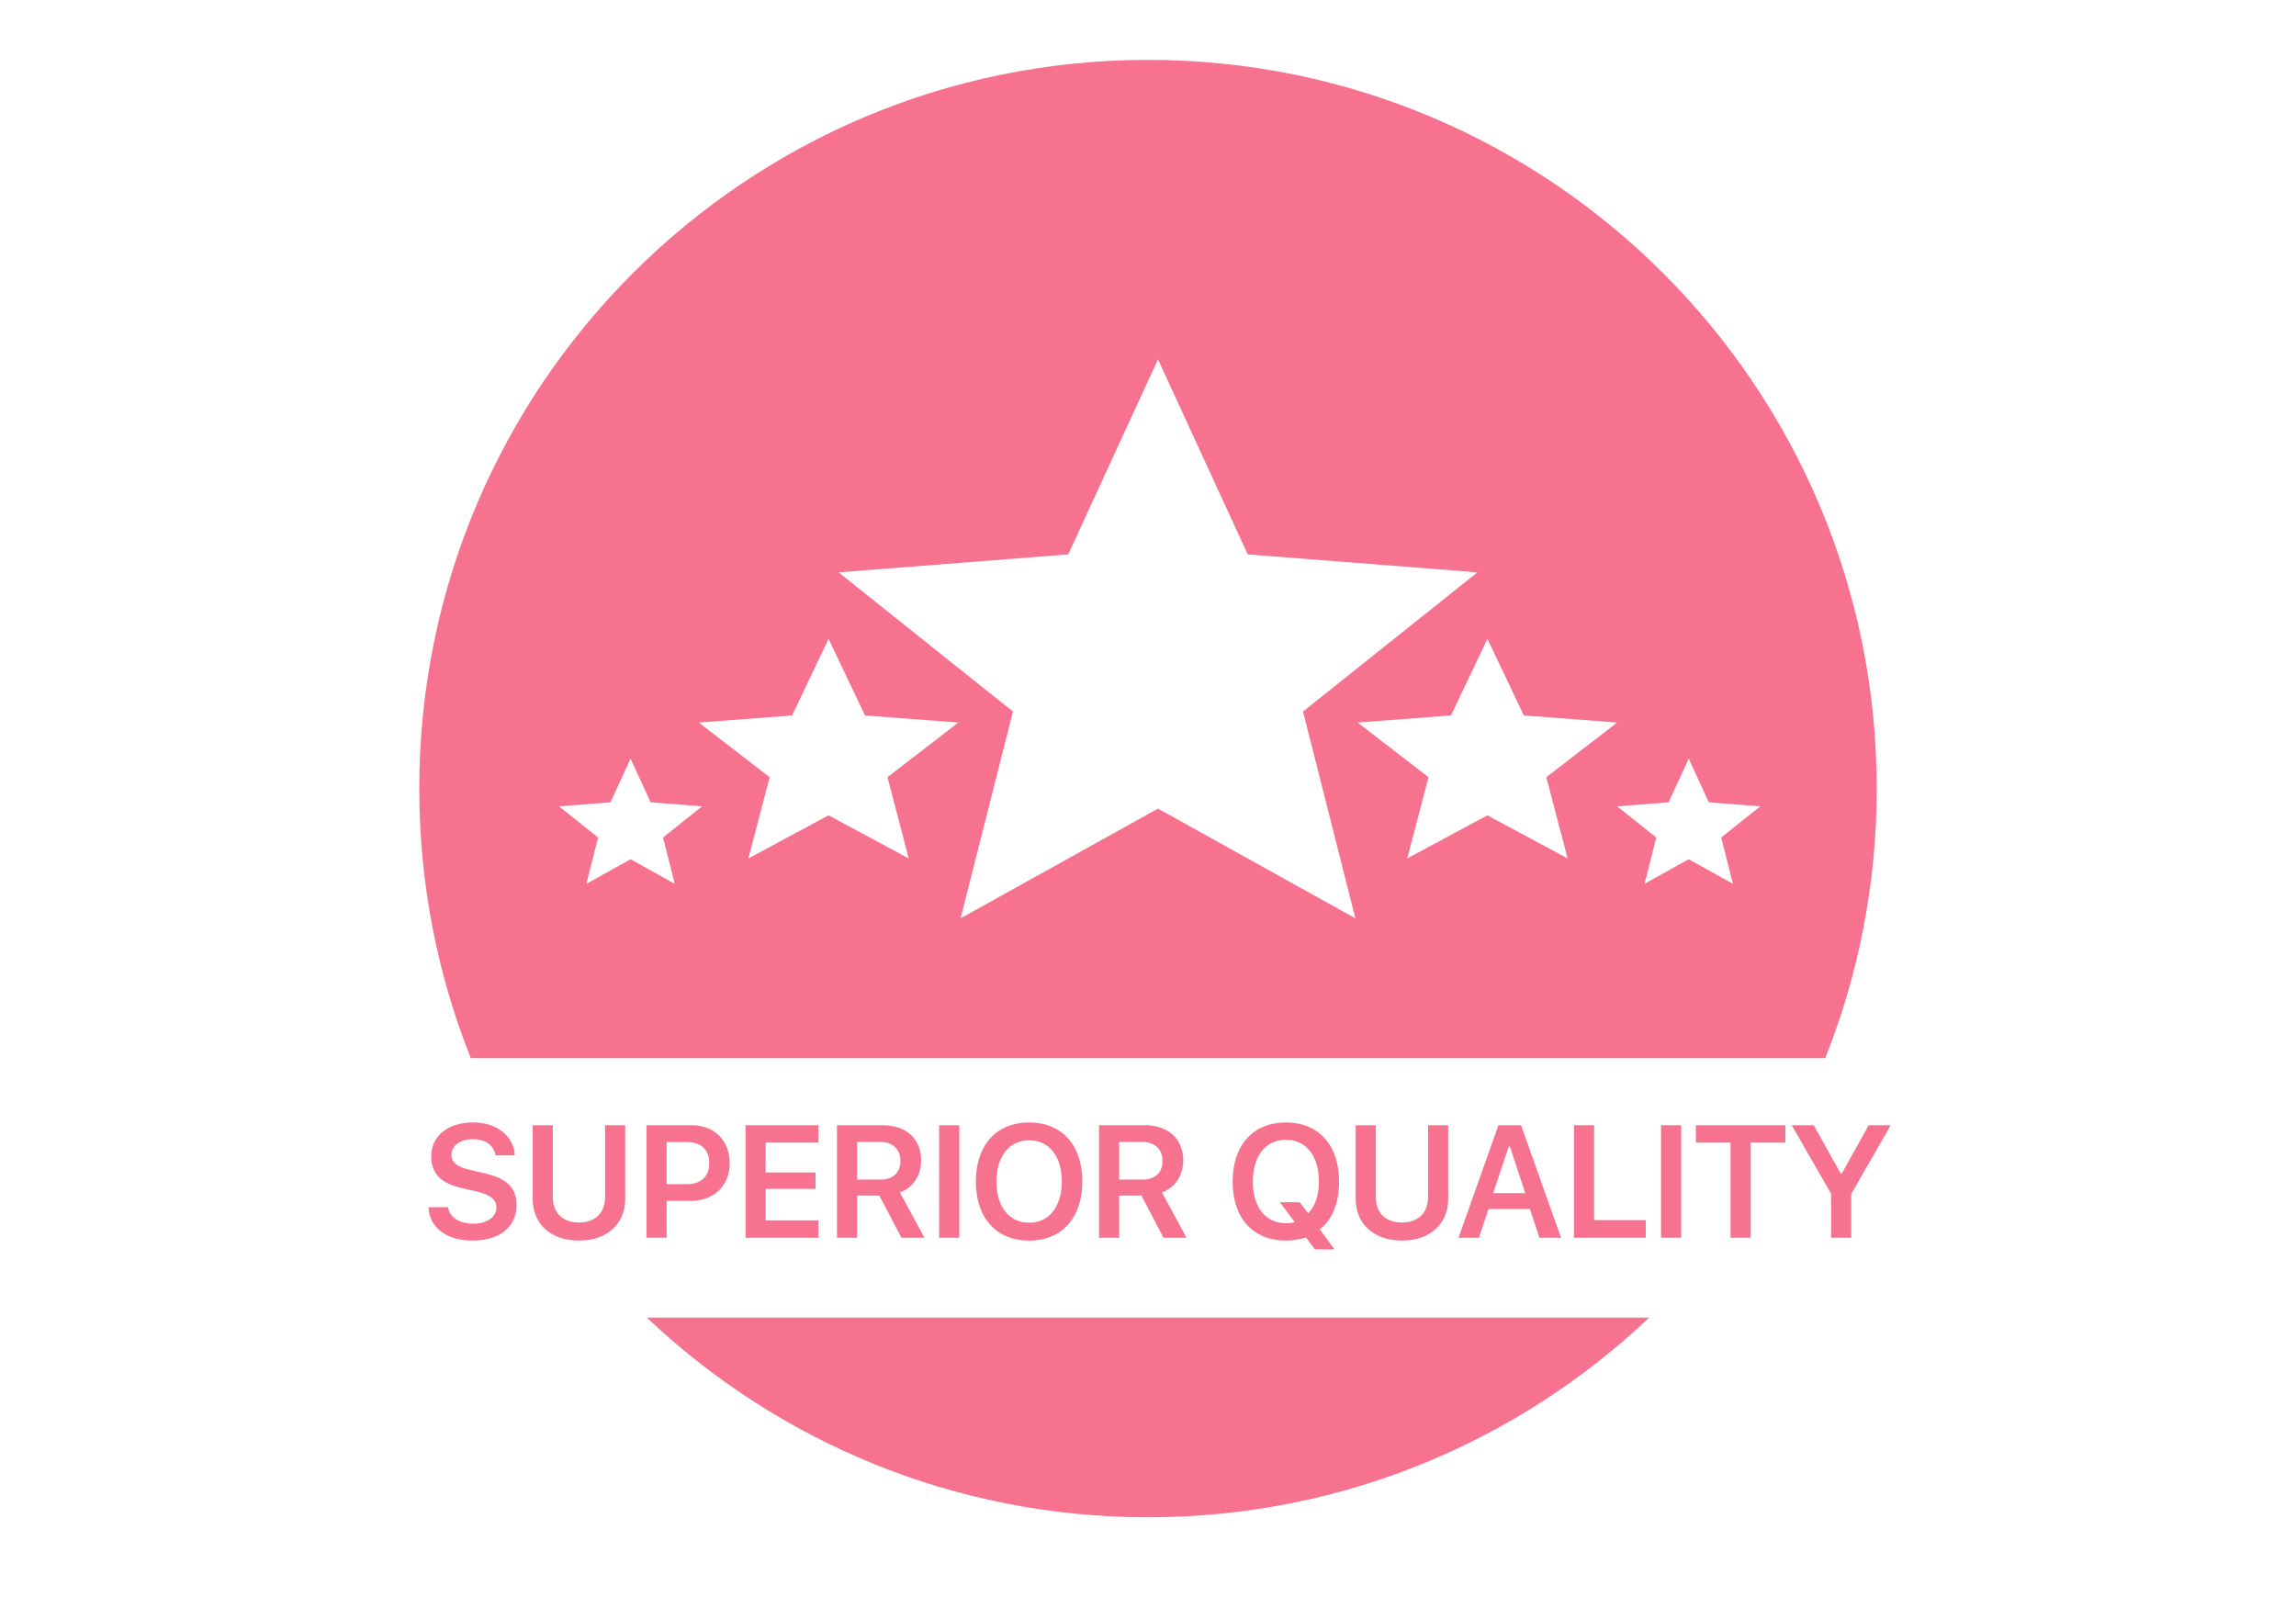 <svg width="115" height="80" viewBox="0 0 115 80" fill="none" xmlns="http://www.w3.org/2000/svg">
<path fill-rule="evenodd" clip-rule="evenodd" d="M91.422 53C93.085 48.824 94 44.269 94 39.5C94 19.342 77.658 3 57.5 3C37.342 3 21 19.342 21 39.5C21 44.269 21.915 48.824 23.578 53H91.422ZM32.4 66C38.942 72.198 47.777 76 57.5 76C67.223 76 76.058 72.198 82.6 66H32.4ZM74.5 40.84L78.517 43L77.451 38.93L81 36.192L76.326 35.838L74.5 32L72.674 35.838L68 36.192L71.549 38.93L70.483 43L74.5 40.84ZM67.888 46L58 40.503L48.112 46L50.736 35.64L42 28.669L53.504 27.77L58 18L62.496 27.77L74 28.669L65.264 35.64L67.888 46ZM84.583 43.04L86.798 44.271L86.21 41.951L88.167 40.389L85.59 40.188L84.583 38L83.576 40.188L81 40.389L82.957 41.951L82.369 44.271L84.583 43.04ZM45.517 43L41.5 40.84L37.483 43L38.549 38.93L35 36.192L39.673 35.838L41.5 32L43.327 35.838L48 36.192L44.451 38.93L45.517 43ZM31.583 43.04L33.798 44.271L33.21 41.951L35.167 40.389L32.59 40.188L31.583 38L30.576 40.188L28 40.389L29.956 41.951L29.369 44.271L31.583 43.04ZM23.658 62.141C22.365 62.141 21.509 61.492 21.459 60.469H22.443C22.506 60.973 23.006 61.297 23.72 61.297C24.384 61.297 24.865 60.957 24.865 60.484C24.865 60.078 24.556 59.84 23.834 59.672L23.103 59.504C22.08 59.273 21.599 58.766 21.599 57.926C21.599 56.902 22.435 56.223 23.697 56.223C24.881 56.223 25.736 56.902 25.783 57.871H24.818C24.748 57.375 24.31 57.062 23.693 57.062C23.044 57.062 22.615 57.375 22.615 57.855C22.615 58.234 22.9 58.457 23.599 58.617L24.248 58.766C25.392 59.023 25.873 59.5 25.873 60.359C25.873 61.457 25.025 62.141 23.658 62.141ZM26.682 56.363H27.689V59.965C27.689 60.727 28.162 61.238 28.998 61.238C29.834 61.238 30.307 60.727 30.307 59.965V56.363H31.314V60.059C31.314 61.289 30.424 62.141 28.998 62.141C27.572 62.141 26.682 61.289 26.682 60.059V56.363ZM32.381 62V56.363H34.654C35.779 56.363 36.549 57.133 36.549 58.27C36.549 59.387 35.752 60.152 34.612 60.152H33.389V62H32.381ZM34.389 57.207H33.389V59.316H34.385C35.104 59.316 35.526 58.941 35.526 58.27C35.526 57.578 35.115 57.207 34.389 57.207ZM38.35 61.129H40.991V62H37.342V56.363H40.991V57.234H38.35V58.73H40.846V59.551H38.35V61.129ZM44.069 57.199H42.929V59.086H44.093C44.733 59.086 45.1 58.742 45.1 58.145C45.1 57.559 44.71 57.199 44.069 57.199ZM44.046 59.887H42.929V62H41.921V56.363H44.21C45.393 56.363 46.136 57.043 46.136 58.125C46.136 58.867 45.745 59.488 45.073 59.73L46.304 62H45.151L44.046 59.887ZM48.046 56.363V62H47.038V56.363H48.046ZM48.878 59.18C48.878 57.359 49.91 56.223 51.546 56.223C53.187 56.223 54.211 57.359 54.211 59.18C54.211 60.996 53.191 62.141 51.546 62.141C49.894 62.141 48.878 61 48.878 59.18ZM53.183 59.18C53.183 57.918 52.546 57.117 51.546 57.117C50.546 57.117 49.91 57.918 49.91 59.18C49.91 60.438 50.531 61.246 51.546 61.246C52.55 61.246 53.183 60.438 53.183 59.18ZM57.195 57.199H56.054V59.086H57.219C57.859 59.086 58.226 58.742 58.226 58.145C58.226 57.559 57.836 57.199 57.195 57.199ZM57.172 59.887H56.054V62H55.047V56.363H57.336C58.519 56.363 59.262 57.043 59.262 58.125C59.262 58.867 58.871 59.488 58.199 59.73L59.429 62H58.277L57.172 59.887ZM65.407 61.98C65.106 62.086 64.77 62.141 64.411 62.141C62.762 62.141 61.739 61.016 61.739 59.184C61.739 57.355 62.774 56.223 64.411 56.223C66.04 56.223 67.071 57.359 67.071 59.184C67.071 60.258 66.723 61.102 66.106 61.582L66.844 62.582H65.86L65.407 61.98ZM62.751 59.184C62.751 60.473 63.395 61.273 64.411 61.273C64.563 61.273 64.711 61.258 64.852 61.219L64.106 60.219H65.094L65.52 60.77C65.864 60.445 66.059 59.883 66.059 59.184C66.059 57.898 65.415 57.09 64.411 57.09C63.399 57.09 62.751 57.898 62.751 59.184ZM67.903 56.363H68.911V59.965C68.911 60.727 69.384 61.238 70.219 61.238C71.055 61.238 71.528 60.727 71.528 59.965V56.363H72.536V60.059C72.536 61.289 71.645 62.141 70.219 62.141C68.794 62.141 67.903 61.289 67.903 60.059V56.363ZM78.189 62H77.107L76.63 60.559H74.556L74.071 62H73.052L75.052 56.363H76.185L78.189 62ZM75.63 57.438H75.564L74.79 59.762H76.396L75.63 57.438ZM79.845 61.117H82.431V62H78.837V56.363H79.845V61.117ZM84.205 56.363V62H83.197V56.363H84.205ZM87.686 57.234V62H86.678V57.234H84.943V56.363H89.424V57.234H87.686ZM92.725 59.797V62H91.717V59.797L89.741 56.363H90.846L92.19 58.773H92.256L93.596 56.363H94.702L92.725 59.797Z" fill="#F7728F"/>
</svg>
